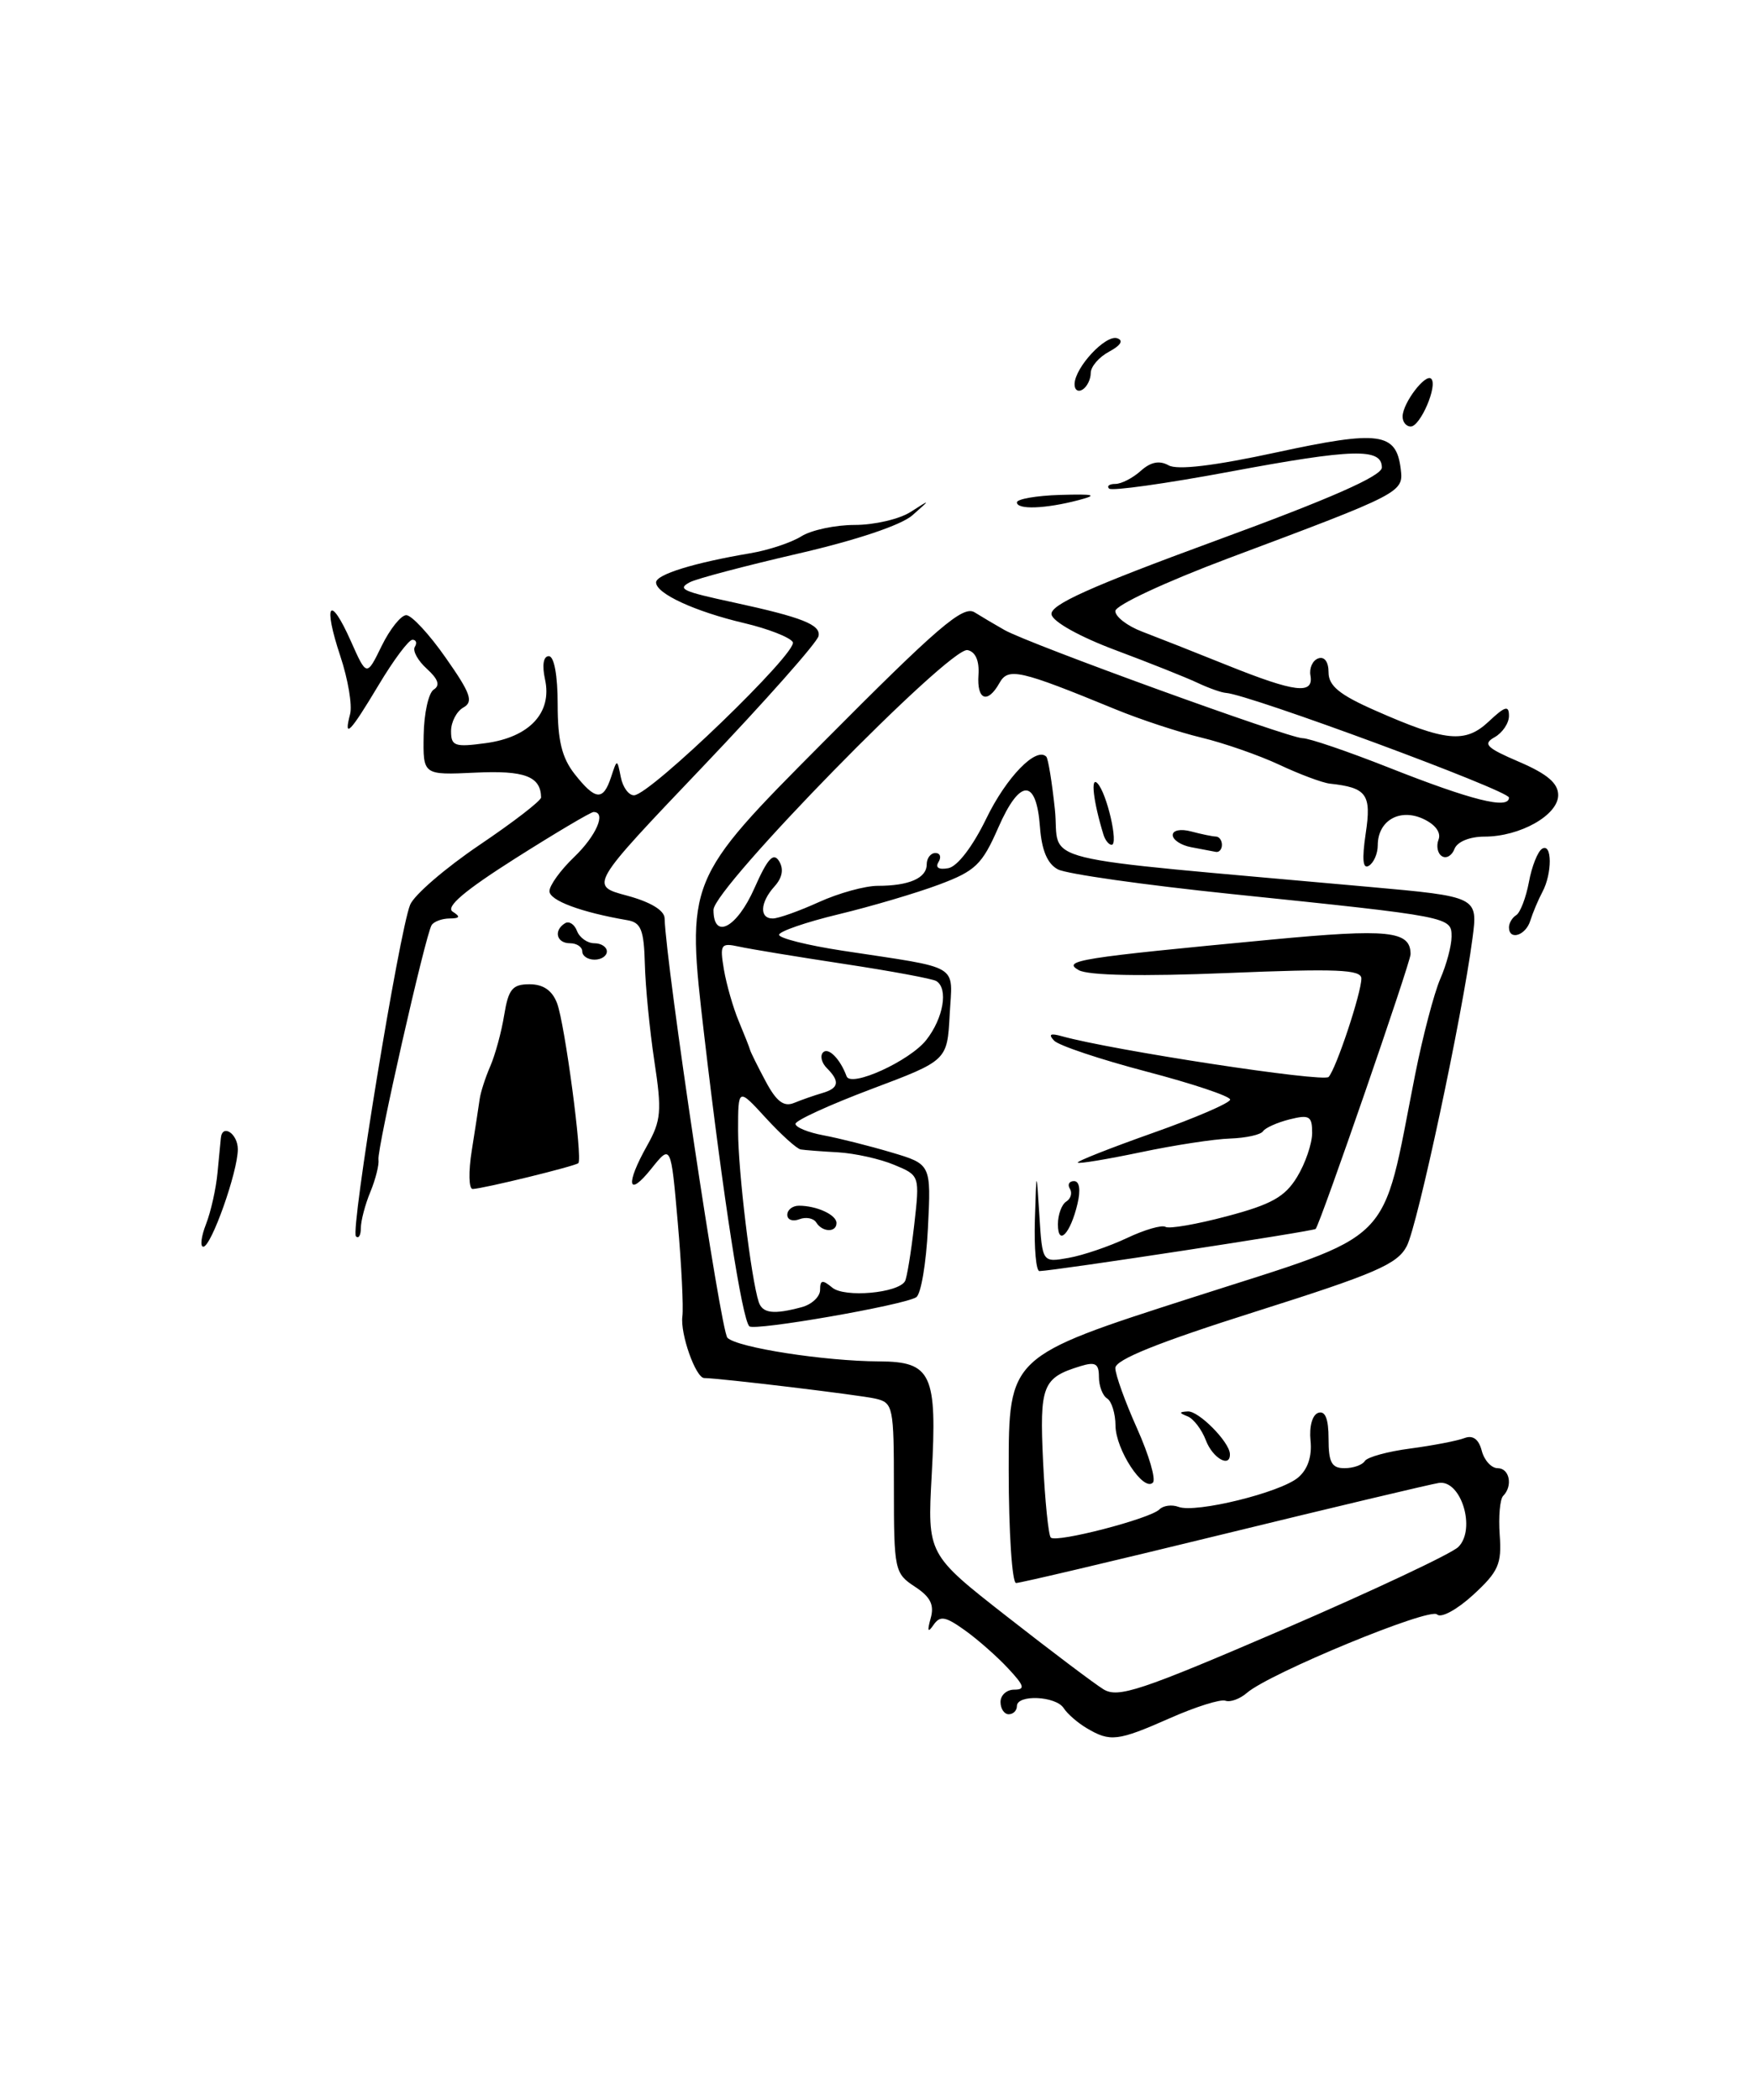 <?xml version="1.0" encoding="UTF-8" standalone="no"?>
<!DOCTYPE svg PUBLIC "-//W3C//DTD SVG 1.1//EN" "http://www.w3.org/Graphics/SVG/1.1/DTD/svg11.dtd" >
<svg xmlns="http://www.w3.org/2000/svg" xmlns:xlink="http://www.w3.org/1999/xlink" version="1.1" viewBox="0 0 214 256">
 <g >
 <path fill="currentColor"
d=" M 132.50 210.69 C 131.40 210.04 130.14 208.94 129.70 208.25 C 128.75 206.77 124.00 206.56 124.00 208.00 C 124.00 208.55 123.55 209.00 123.00 209.00 C 122.45 209.00 122.00 208.32 122.00 207.50 C 122.00 206.68 122.75 206.00 123.67 206.00 C 125.05 206.00 124.91 205.53 122.92 203.40 C 121.59 201.97 119.22 199.88 117.65 198.76 C 115.27 197.06 114.63 196.95 113.83 198.11 C 113.14 199.11 113.04 198.89 113.48 197.31 C 113.95 195.66 113.46 194.69 111.55 193.44 C 109.09 191.83 109.00 191.41 109.00 181.40 C 109.00 171.48 108.91 171.02 106.75 170.52 C 104.86 170.08 87.84 168.03 85.87 168.01 C 84.83 167.99 82.92 162.60 83.21 160.48 C 83.35 159.39 83.10 154.22 82.64 149.00 C 81.81 139.50 81.81 139.50 79.41 142.50 C 76.53 146.10 76.24 144.41 78.92 139.65 C 80.62 136.61 80.72 135.47 79.79 129.37 C 79.22 125.59 78.70 120.26 78.63 117.51 C 78.52 113.36 78.16 112.47 76.50 112.19 C 70.88 111.23 67.00 109.79 67.00 108.65 C 67.00 107.95 68.35 106.08 70.00 104.50 C 72.71 101.90 73.97 99.00 72.38 99.00 C 72.04 99.00 67.74 101.55 62.83 104.66 C 56.64 108.59 54.30 110.57 55.20 111.15 C 56.18 111.77 56.08 111.97 54.81 111.98 C 53.88 111.99 52.90 112.36 52.63 112.79 C 51.87 114.03 45.95 140.12 46.15 141.38 C 46.24 142.00 45.80 143.77 45.16 145.32 C 44.52 146.86 44.00 148.85 44.00 149.73 C 44.00 150.61 43.73 151.06 43.40 150.73 C 42.71 150.05 48.67 113.63 50.01 110.31 C 50.50 109.11 54.30 105.84 58.45 103.03 C 62.60 100.23 65.99 97.62 65.98 97.22 C 65.93 94.65 63.96 93.91 57.95 94.20 C 51.58 94.50 51.58 94.50 51.66 89.64 C 51.70 86.97 52.26 84.46 52.89 84.07 C 53.69 83.57 53.44 82.80 52.05 81.54 C 50.95 80.55 50.29 79.34 50.58 78.87 C 50.88 78.39 50.75 78.00 50.29 78.00 C 49.84 78.00 47.99 80.47 46.18 83.50 C 42.67 89.36 41.88 90.17 42.69 87.06 C 42.97 85.99 42.44 82.82 41.50 80.00 C 39.36 73.57 40.20 72.37 42.78 78.16 C 44.71 82.50 44.71 82.50 46.54 78.75 C 47.55 76.69 48.90 75.00 49.54 75.00 C 50.19 75.00 52.36 77.34 54.36 80.21 C 57.40 84.54 57.76 85.56 56.50 86.26 C 55.68 86.72 55.00 88.02 55.00 89.14 C 55.00 90.96 55.45 91.12 59.25 90.60 C 64.57 89.88 67.35 86.88 66.46 82.84 C 66.08 81.09 66.26 80.00 66.92 80.00 C 67.57 80.00 68.00 82.33 68.00 85.87 C 68.00 90.28 68.51 92.38 70.07 94.37 C 72.61 97.59 73.55 97.67 74.51 94.75 C 75.25 92.50 75.25 92.50 75.70 94.75 C 75.94 95.99 76.67 96.98 77.32 96.96 C 79.30 96.90 97.39 79.44 96.67 78.28 C 96.31 77.69 93.64 76.65 90.75 75.97 C 84.72 74.55 80.00 72.37 80.00 71.01 C 80.00 70.04 84.63 68.61 91.50 67.45 C 93.70 67.08 96.50 66.15 97.71 65.39 C 98.93 64.62 101.87 64.00 104.24 64.00 C 106.61 64.00 109.67 63.29 111.03 62.42 C 113.50 60.84 113.50 60.84 111.26 62.82 C 109.90 64.02 104.43 65.86 97.26 67.51 C 90.79 69.01 84.86 70.57 84.09 71.00 C 82.57 71.82 83.20 72.10 89.50 73.46 C 97.81 75.26 100.11 76.17 99.81 77.55 C 99.64 78.34 93.28 85.51 85.69 93.48 C 71.88 107.97 71.88 107.97 76.44 109.19 C 79.31 109.96 81.02 110.99 81.04 111.96 C 81.21 117.70 87.88 162.28 88.70 163.10 C 89.90 164.30 100.53 165.95 107.21 165.98 C 113.60 166.01 114.29 167.50 113.61 179.82 C 113.08 189.50 113.08 189.50 122.79 197.09 C 128.13 201.27 133.42 205.26 134.54 205.95 C 136.33 207.06 139.03 206.16 156.46 198.66 C 167.39 193.94 177.01 189.42 177.83 188.60 C 180.01 186.42 178.16 180.38 175.44 180.80 C 174.37 180.97 162.54 183.78 149.15 187.05 C 135.76 190.32 124.40 193.00 123.90 193.00 C 123.41 193.00 123.00 186.79 123.00 179.19 C 123.00 165.38 123.00 165.38 145.37 158.20 C 170.53 150.11 168.34 152.31 172.56 131.00 C 173.49 126.33 174.87 121.08 175.62 119.35 C 176.38 117.62 177.00 115.29 177.00 114.19 C 177.00 111.78 176.95 111.77 150.18 109.00 C 139.56 107.90 130.02 106.55 128.99 105.99 C 127.71 105.31 127.02 103.66 126.81 100.82 C 126.37 94.86 124.36 94.89 121.73 100.90 C 119.75 105.42 118.94 106.19 114.50 107.85 C 111.75 108.88 106.24 110.51 102.25 111.47 C 98.26 112.43 95.00 113.56 95.00 113.97 C 95.00 114.39 98.49 115.26 102.75 115.91 C 117.37 118.14 116.14 117.40 115.80 123.74 C 115.50 129.30 115.50 129.30 106.25 132.78 C 101.16 134.70 97.00 136.60 97.00 137.02 C 97.00 137.44 98.54 138.07 100.42 138.42 C 102.30 138.77 106.03 139.71 108.69 140.50 C 113.54 141.94 113.54 141.94 113.15 149.72 C 112.94 154.00 112.30 157.80 111.72 158.16 C 110.19 159.13 91.97 162.30 91.37 161.70 C 90.49 160.82 88.19 146.05 85.89 126.40 C 83.66 107.30 83.66 107.30 100.41 90.46 C 114.34 76.44 117.43 73.79 118.83 74.65 C 119.75 75.22 121.40 76.20 122.50 76.82 C 125.49 78.51 157.16 90.00 158.83 90.00 C 159.63 90.00 164.32 91.60 169.26 93.55 C 179.45 97.58 184.00 98.72 184.00 97.24 C 184.00 96.38 152.35 84.68 149.50 84.48 C 148.95 84.45 147.38 83.89 146.00 83.24 C 144.62 82.59 140.13 80.80 136.01 79.26 C 131.68 77.64 128.39 75.81 128.22 74.92 C 128.00 73.75 132.87 71.56 148.21 65.93 C 162.25 60.79 168.50 58.03 168.50 57.00 C 168.50 54.60 164.99 54.70 149.95 57.51 C 142.17 58.96 135.56 59.89 135.24 59.57 C 134.93 59.26 135.27 59.00 136.00 59.00 C 136.74 59.00 138.13 58.28 139.10 57.41 C 140.31 56.32 141.37 56.11 142.49 56.73 C 143.56 57.34 148.05 56.80 155.67 55.15 C 168.20 52.44 170.26 52.72 170.80 57.18 C 171.15 60.04 171.01 60.12 149.75 68.08 C 142.09 70.96 136.00 73.80 136.00 74.50 C 136.00 75.19 137.46 76.32 139.25 77.00 C 141.04 77.68 145.73 79.53 149.68 81.12 C 157.92 84.43 160.21 84.71 159.79 82.35 C 159.63 81.45 160.06 80.51 160.75 80.27 C 161.50 80.01 162.00 80.69 162.00 81.97 C 162.00 83.61 163.32 84.70 167.66 86.61 C 176.30 90.43 178.67 90.66 181.54 87.96 C 183.53 86.09 184.00 85.96 184.00 87.28 C 184.00 88.17 183.21 89.34 182.25 89.88 C 180.77 90.71 181.24 91.17 185.25 92.89 C 188.67 94.36 190.00 95.49 190.00 96.94 C 190.00 99.38 185.35 102.00 181.02 102.00 C 179.21 102.00 177.70 102.62 177.36 103.49 C 177.05 104.32 176.36 104.72 175.83 104.39 C 175.30 104.07 175.11 103.15 175.41 102.37 C 175.75 101.49 175.01 100.51 173.51 99.82 C 170.64 98.52 168.00 100.07 168.00 103.06 C 168.00 104.06 167.52 105.18 166.92 105.55 C 166.18 106.01 166.06 104.80 166.53 101.62 C 167.25 96.84 166.67 96.03 162.16 95.54 C 161.25 95.44 158.47 94.40 156.00 93.24 C 153.52 92.08 149.24 90.59 146.50 89.93 C 143.75 89.27 139.03 87.72 136.00 86.47 C 124.29 81.66 122.94 81.36 121.87 83.27 C 120.42 85.86 119.10 85.36 119.31 82.29 C 119.43 80.56 118.95 79.46 117.98 79.26 C 115.82 78.81 87.00 108.27 87.00 110.93 C 87.00 114.64 89.86 113.12 92.00 108.27 C 93.60 104.66 94.31 103.88 95.00 104.99 C 95.59 105.95 95.40 107.00 94.45 108.06 C 92.67 110.02 92.57 112.01 94.25 111.98 C 94.94 111.97 97.46 111.07 99.86 109.98 C 102.26 108.89 105.48 108.00 107.03 108.00 C 110.85 108.00 113.00 107.06 113.00 105.39 C 113.00 104.63 113.48 104.00 114.06 104.00 C 114.64 104.00 114.81 104.49 114.44 105.10 C 114.02 105.78 114.47 106.06 115.63 105.85 C 116.75 105.64 118.61 103.21 120.28 99.77 C 122.71 94.76 126.35 91.01 127.58 92.25 C 127.81 92.48 128.28 95.37 128.63 98.69 C 129.33 105.44 124.84 104.33 166.86 108.12 C 180.22 109.32 180.22 109.32 179.55 114.41 C 178.29 123.96 172.87 149.34 171.54 151.92 C 170.40 154.13 167.73 155.28 153.10 159.91 C 141.22 163.67 136.00 165.77 136.00 166.79 C 136.00 167.59 137.19 170.90 138.65 174.15 C 140.10 177.39 140.97 180.36 140.58 180.76 C 139.43 181.91 136.05 176.75 136.02 173.81 C 136.01 172.33 135.55 170.84 135.00 170.50 C 134.45 170.16 134.00 168.98 134.00 167.87 C 134.00 166.25 133.57 166.00 131.75 166.56 C 127.11 167.98 126.75 168.91 127.19 178.19 C 127.42 183.01 127.85 187.18 128.13 187.46 C 128.80 188.13 140.23 185.17 141.37 184.03 C 141.85 183.55 142.90 183.41 143.71 183.72 C 145.78 184.51 156.15 181.97 158.30 180.13 C 159.47 179.14 160.00 177.54 159.80 175.63 C 159.63 173.91 160.02 172.49 160.75 172.25 C 161.60 171.97 162.00 172.99 162.00 175.42 C 162.00 178.30 162.38 179.00 163.94 179.00 C 165.01 179.00 166.12 178.61 166.42 178.13 C 166.71 177.65 169.22 176.96 171.99 176.60 C 174.76 176.23 177.72 175.66 178.57 175.33 C 179.60 174.94 180.31 175.46 180.68 176.87 C 180.98 178.04 181.86 179.00 182.62 179.00 C 184.07 179.00 184.50 181.16 183.29 182.38 C 182.90 182.77 182.71 184.91 182.87 187.14 C 183.13 190.69 182.72 191.61 179.63 194.45 C 177.65 196.26 175.71 197.31 175.23 196.83 C 174.34 195.94 154.83 203.99 152.05 206.39 C 151.20 207.13 150.02 207.56 149.43 207.35 C 148.84 207.13 145.79 208.09 142.65 209.48 C 136.29 212.29 135.37 212.40 132.50 210.69 Z  M 97.75 159.37 C 98.99 159.04 100.00 158.09 100.00 157.26 C 100.00 156.04 100.28 155.99 101.49 156.99 C 102.99 158.23 109.49 157.66 110.35 156.21 C 110.58 155.82 111.08 152.76 111.47 149.40 C 112.16 143.31 112.16 143.31 109.02 142.01 C 107.30 141.29 104.22 140.61 102.19 140.49 C 100.16 140.38 98.11 140.22 97.63 140.14 C 97.16 140.06 95.25 138.34 93.38 136.30 C 90.00 132.61 90.00 132.61 90.00 137.86 C 90.00 142.76 91.59 155.92 92.52 158.75 C 92.98 160.12 94.33 160.29 97.75 159.37 Z  M 100.25 133.27 C 102.30 132.68 102.45 131.85 100.82 130.22 C 100.17 129.57 99.97 128.70 100.37 128.30 C 101.02 127.65 102.46 129.12 103.23 131.22 C 103.75 132.63 110.94 129.35 112.95 126.79 C 115.04 124.13 115.66 120.52 114.17 119.61 C 113.72 119.33 108.66 118.39 102.92 117.52 C 97.19 116.65 91.42 115.70 90.11 115.41 C 87.89 114.93 87.76 115.13 88.27 118.20 C 88.58 120.01 89.39 122.85 90.08 124.50 C 90.77 126.15 91.39 127.72 91.46 128.00 C 91.53 128.28 92.38 130.00 93.36 131.83 C 94.67 134.29 95.57 134.98 96.82 134.47 C 97.74 134.09 99.29 133.55 100.25 133.27 Z  M 147.04 175.60 C 146.54 174.29 145.54 172.97 144.81 172.68 C 143.74 172.26 143.75 172.14 144.84 172.08 C 146.16 172.00 149.90 175.78 149.97 177.25 C 150.05 179.02 147.87 177.80 147.04 175.60 Z  M 126.19 148.75 C 126.38 142.50 126.38 142.50 126.74 148.22 C 127.10 153.93 127.10 153.93 130.30 153.36 C 132.06 153.05 135.26 151.96 137.42 150.94 C 139.57 149.92 141.69 149.31 142.12 149.58 C 142.56 149.85 145.94 149.26 149.62 148.28 C 155.03 146.85 156.69 145.92 158.16 143.50 C 159.17 141.85 159.99 139.44 160.00 138.14 C 160.00 136.07 159.67 135.87 157.26 136.47 C 155.75 136.85 154.29 137.50 154.01 137.92 C 153.73 138.35 151.93 138.74 150.00 138.81 C 148.07 138.87 143.17 139.62 139.10 140.48 C 135.03 141.33 131.57 141.91 131.42 141.75 C 131.26 141.59 135.38 139.97 140.57 138.13 C 145.75 136.30 150.00 134.47 150.00 134.06 C 150.00 133.65 145.40 132.11 139.78 130.64 C 134.16 129.16 129.09 127.47 128.53 126.87 C 127.80 126.09 128.08 125.94 129.50 126.34 C 135.60 128.04 161.40 131.99 162.01 131.30 C 162.94 130.27 166.00 121.06 166.00 119.30 C 166.00 118.20 163.00 118.08 149.68 118.63 C 139.22 119.06 132.70 118.93 131.54 118.28 C 129.45 117.11 131.54 116.78 155.00 114.56 C 169.35 113.20 172.00 113.48 172.00 116.34 C 172.00 117.33 161.05 149.03 160.43 149.83 C 160.22 150.10 128.83 154.90 126.75 154.97 C 126.34 154.99 126.09 152.19 126.19 148.75 Z  M 25.12 149.25 C 25.71 147.74 26.34 144.93 26.52 143.00 C 26.70 141.07 26.89 139.16 26.93 138.75 C 27.10 136.96 29.00 138.21 29.00 140.12 C 29.00 142.85 25.76 152.00 24.79 152.00 C 24.38 152.00 24.53 150.76 25.12 149.25 Z  M 129.00 149.26 C 129.00 148.08 129.46 146.84 130.02 146.49 C 130.58 146.14 130.77 145.44 130.46 144.93 C 130.14 144.42 130.37 144.00 130.96 144.00 C 131.63 144.00 131.79 145.05 131.39 146.75 C 130.53 150.41 129.00 152.01 129.00 149.26 Z  M 57.53 140.25 C 57.94 137.64 58.38 134.82 58.49 134.00 C 58.60 133.18 59.18 131.38 59.78 130.00 C 60.38 128.62 61.15 125.81 61.48 123.75 C 62.00 120.59 62.48 120.00 64.57 120.00 C 66.24 120.00 67.34 120.75 67.93 122.32 C 68.87 124.80 71.07 141.27 70.52 141.81 C 70.16 142.17 58.99 144.91 57.64 144.96 C 57.16 144.98 57.11 142.86 57.53 140.25 Z  M 71.00 116.00 C 71.00 115.45 70.33 115.00 69.50 115.00 C 67.86 115.00 67.47 113.44 68.90 112.56 C 69.39 112.26 70.05 112.68 70.36 113.51 C 70.68 114.33 71.63 115.00 72.47 115.00 C 73.31 115.00 74.00 115.45 74.00 116.00 C 74.00 116.55 73.33 117.00 72.50 117.00 C 71.67 117.00 71.00 116.55 71.00 116.00 Z  M 184.00 113.06 C 184.00 112.54 184.40 111.87 184.89 111.57 C 185.37 111.27 186.07 109.46 186.43 107.55 C 186.78 105.63 187.51 103.80 188.04 103.48 C 189.27 102.72 189.29 106.48 188.07 108.76 C 187.56 109.72 186.90 111.29 186.60 112.25 C 186.04 114.07 184.00 114.70 184.00 113.06 Z  M 145.25 103.29 C 144.01 103.06 143.00 102.39 143.00 101.81 C 143.00 101.22 143.97 101.03 145.25 101.37 C 146.49 101.70 147.84 101.98 148.25 101.99 C 148.66 101.99 149.00 102.45 149.00 103.00 C 149.00 103.55 148.66 103.94 148.25 103.86 C 147.84 103.79 146.49 103.53 145.25 103.29 Z  M 134.55 101.75 C 133.32 97.74 132.95 94.59 133.82 95.50 C 134.97 96.69 136.42 103.00 135.55 103.00 C 135.21 103.00 134.76 102.44 134.55 101.75 Z  M 124.00 61.25 C 124.01 60.84 126.37 60.43 129.25 60.34 C 133.50 60.22 133.93 60.34 131.50 60.98 C 127.45 62.04 124.00 62.16 124.00 61.25 Z  M 171.03 50.75 C 171.07 49.10 173.83 45.49 174.52 46.18 C 175.34 47.00 173.19 52.00 172.02 52.00 C 171.46 52.00 171.01 51.44 171.03 50.75 Z  M 131.03 46.81 C 131.09 44.77 134.82 40.77 136.23 41.24 C 137.03 41.51 136.66 42.11 135.25 42.87 C 134.01 43.53 133.00 44.70 133.00 45.48 C 133.00 46.25 132.55 47.16 132.00 47.50 C 131.45 47.84 131.01 47.53 131.03 46.81 Z  M 99.53 149.04 C 99.20 148.52 98.28 148.34 97.47 148.65 C 96.66 148.96 96.00 148.72 96.00 148.11 C 96.00 147.50 96.64 147.00 97.42 147.00 C 99.59 147.00 102.00 148.11 102.00 149.11 C 102.00 150.29 100.27 150.25 99.53 149.04 Z "/>
</g>
</svg>